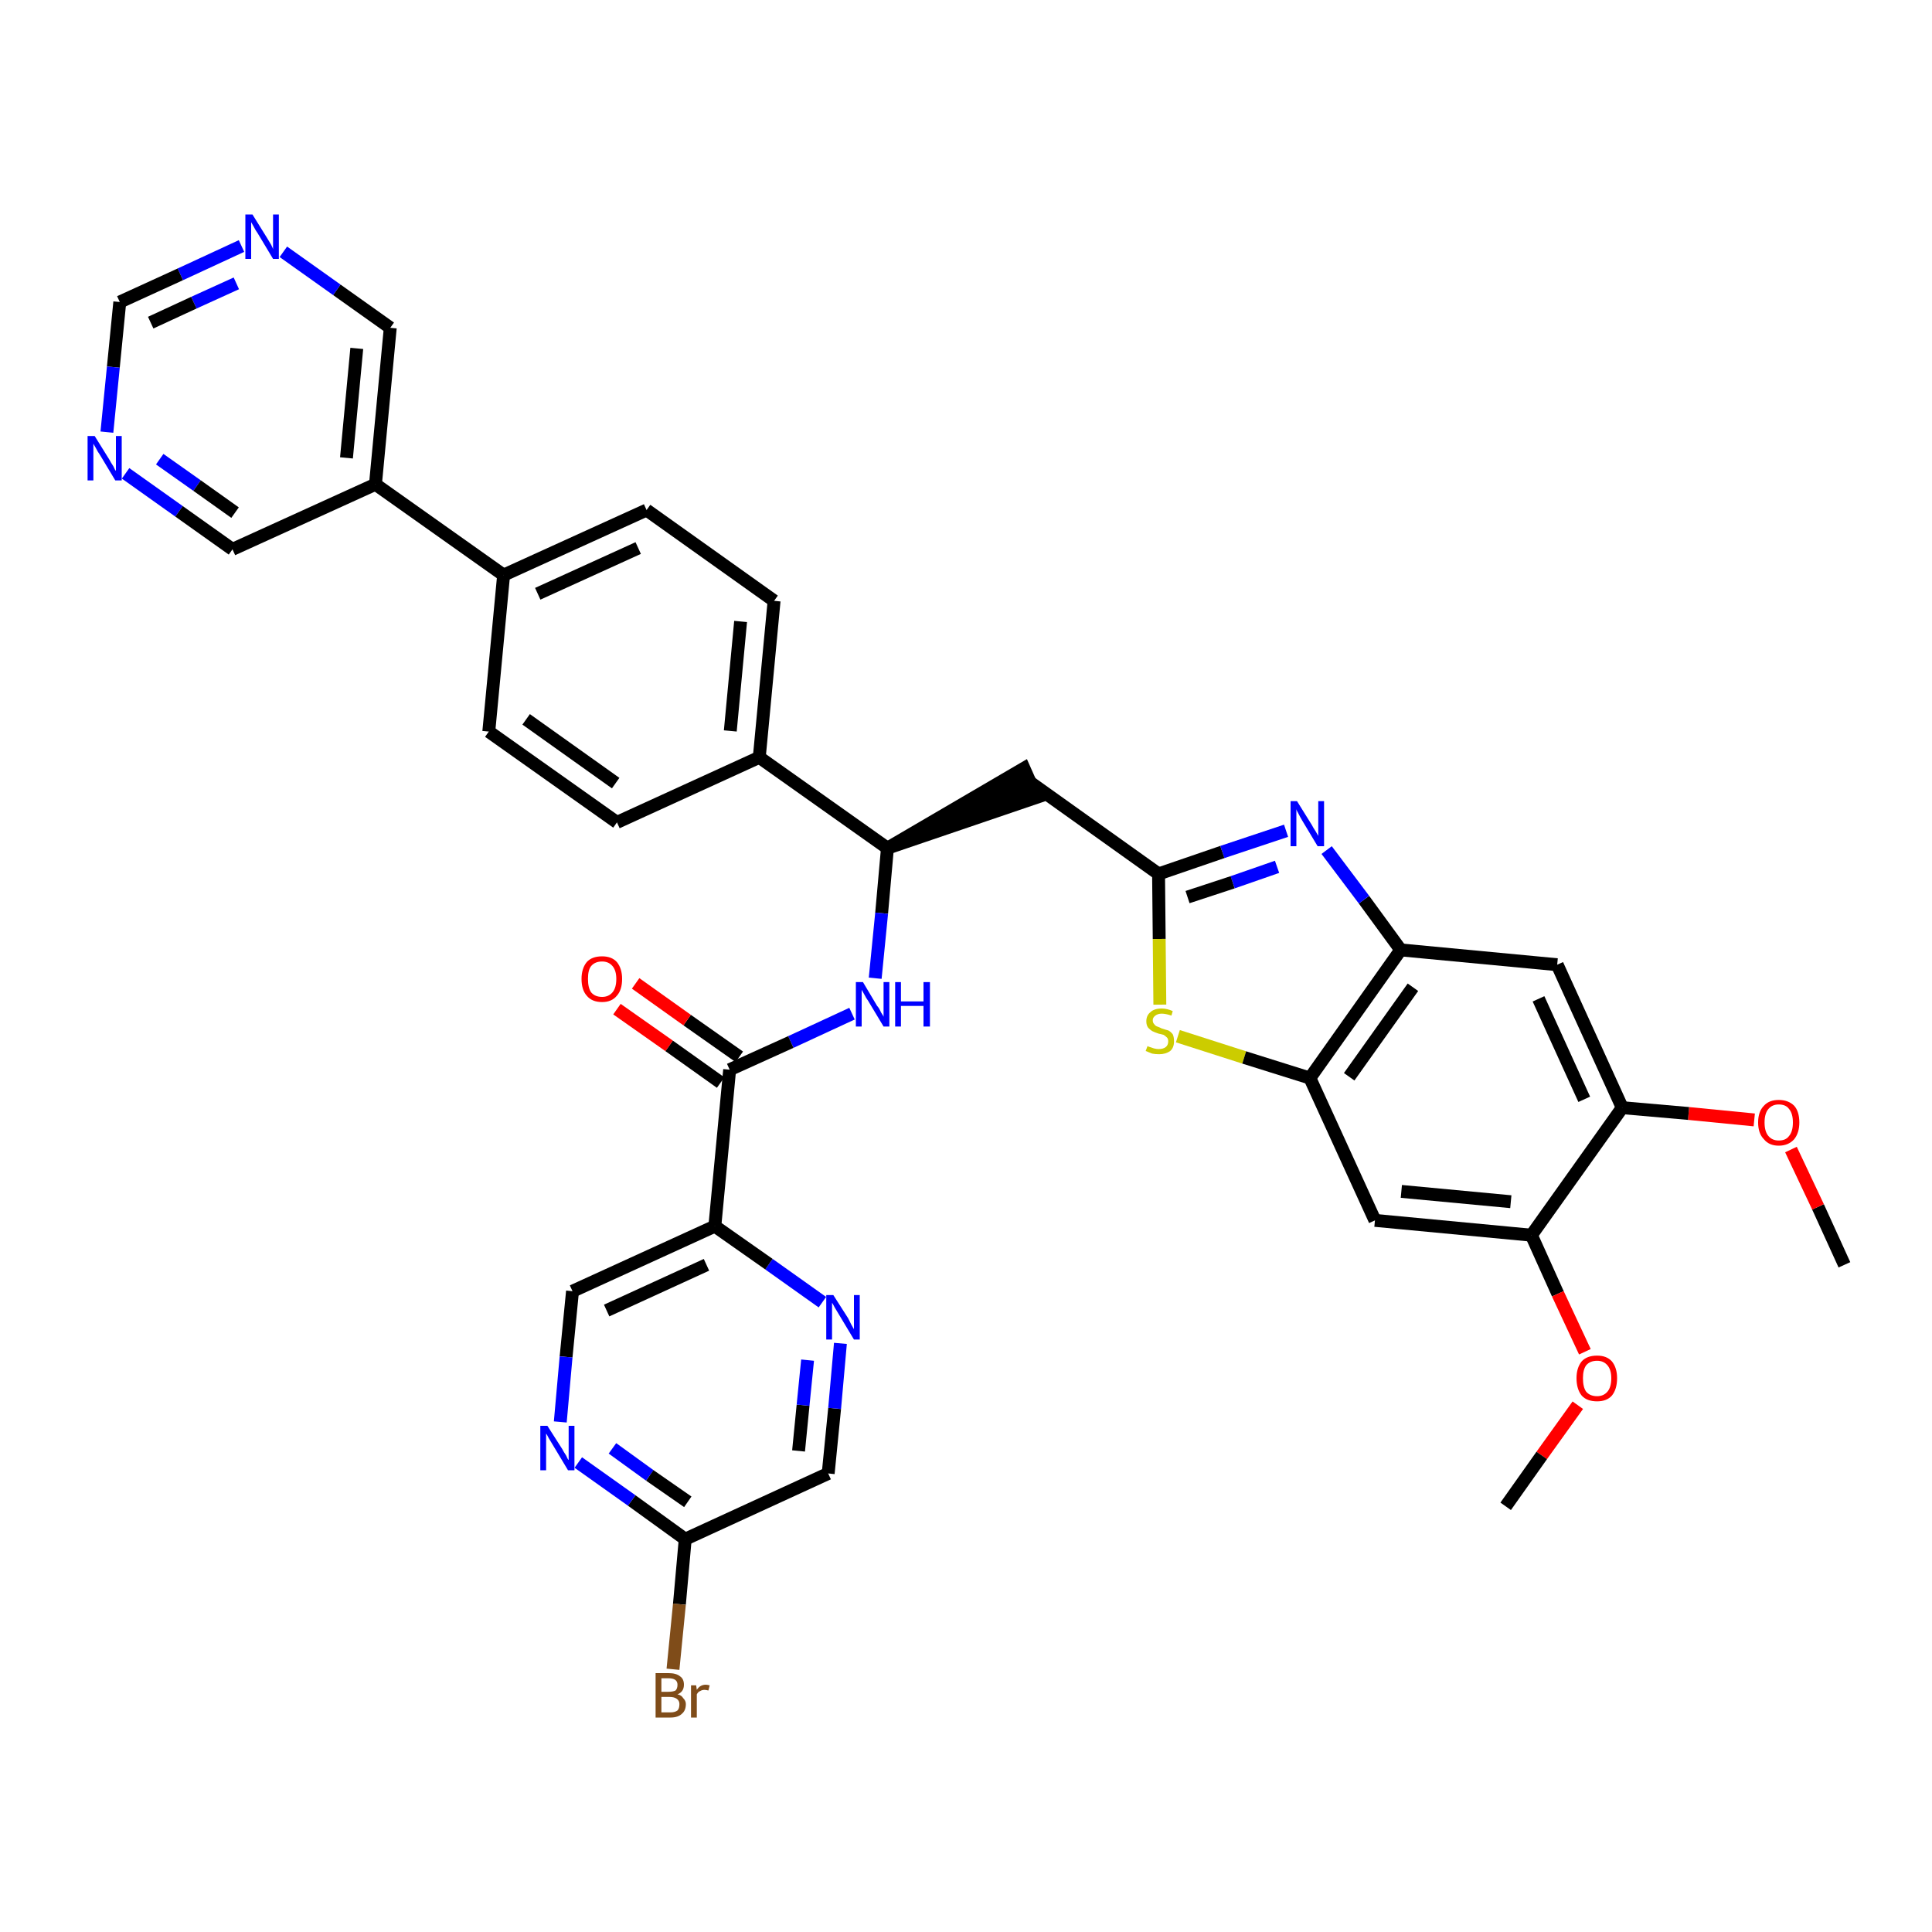 <?xml version='1.0' encoding='iso-8859-1'?>
<svg version='1.1' baseProfile='full'
              xmlns='http://www.w3.org/2000/svg'
                      xmlns:rdkit='http://www.rdkit.org/xml'
                      xmlns:xlink='http://www.w3.org/1999/xlink'
                  xml:space='preserve'
width='300px' height='300px' viewBox='0 0 300 300'>
<!-- END OF HEADER -->
<path class='bond-0 atom-0 atom-1' d='M 286.4,196.4 L 282.3,187.4' style='fill:none;fill-rule:evenodd;stroke:#000000;stroke-width:2.0px;stroke-linecap:butt;stroke-linejoin:miter;stroke-opacity:1' />
<path class='bond-0 atom-0 atom-1' d='M 282.3,187.4 L 278.1,178.5' style='fill:none;fill-rule:evenodd;stroke:#FF0000;stroke-width:2.0px;stroke-linecap:butt;stroke-linejoin:miter;stroke-opacity:1' />
<path class='bond-1 atom-1 atom-2' d='M 272.4,173.9 L 262.2,172.9' style='fill:none;fill-rule:evenodd;stroke:#FF0000;stroke-width:2.0px;stroke-linecap:butt;stroke-linejoin:miter;stroke-opacity:1' />
<path class='bond-1 atom-1 atom-2' d='M 262.2,172.9 L 251.9,172.0' style='fill:none;fill-rule:evenodd;stroke:#000000;stroke-width:2.0px;stroke-linecap:butt;stroke-linejoin:miter;stroke-opacity:1' />
<path class='bond-2 atom-2 atom-3' d='M 251.9,172.0 L 241.8,149.8' style='fill:none;fill-rule:evenodd;stroke:#000000;stroke-width:2.0px;stroke-linecap:butt;stroke-linejoin:miter;stroke-opacity:1' />
<path class='bond-2 atom-2 atom-3' d='M 246.0,170.7 L 238.9,155.1' style='fill:none;fill-rule:evenodd;stroke:#000000;stroke-width:2.0px;stroke-linecap:butt;stroke-linejoin:miter;stroke-opacity:1' />
<path class='bond-36 atom-34 atom-2' d='M 237.8,191.8 L 251.9,172.0' style='fill:none;fill-rule:evenodd;stroke:#000000;stroke-width:2.0px;stroke-linecap:butt;stroke-linejoin:miter;stroke-opacity:1' />
<path class='bond-3 atom-3 atom-4' d='M 241.8,149.8 L 217.5,147.5' style='fill:none;fill-rule:evenodd;stroke:#000000;stroke-width:2.0px;stroke-linecap:butt;stroke-linejoin:miter;stroke-opacity:1' />
<path class='bond-4 atom-4 atom-5' d='M 217.5,147.5 L 211.8,139.7' style='fill:none;fill-rule:evenodd;stroke:#000000;stroke-width:2.0px;stroke-linecap:butt;stroke-linejoin:miter;stroke-opacity:1' />
<path class='bond-4 atom-4 atom-5' d='M 211.8,139.7 L 206.0,132.0' style='fill:none;fill-rule:evenodd;stroke:#0000FF;stroke-width:2.0px;stroke-linecap:butt;stroke-linejoin:miter;stroke-opacity:1' />
<path class='bond-37 atom-32 atom-4' d='M 203.4,167.4 L 217.5,147.5' style='fill:none;fill-rule:evenodd;stroke:#000000;stroke-width:2.0px;stroke-linecap:butt;stroke-linejoin:miter;stroke-opacity:1' />
<path class='bond-37 atom-32 atom-4' d='M 209.5,167.2 L 219.4,153.3' style='fill:none;fill-rule:evenodd;stroke:#000000;stroke-width:2.0px;stroke-linecap:butt;stroke-linejoin:miter;stroke-opacity:1' />
<path class='bond-5 atom-5 atom-6' d='M 199.7,129.0 L 189.8,132.3' style='fill:none;fill-rule:evenodd;stroke:#0000FF;stroke-width:2.0px;stroke-linecap:butt;stroke-linejoin:miter;stroke-opacity:1' />
<path class='bond-5 atom-5 atom-6' d='M 189.8,132.3 L 179.9,135.7' style='fill:none;fill-rule:evenodd;stroke:#000000;stroke-width:2.0px;stroke-linecap:butt;stroke-linejoin:miter;stroke-opacity:1' />
<path class='bond-5 atom-5 atom-6' d='M 198.3,134.6 L 191.4,137.0' style='fill:none;fill-rule:evenodd;stroke:#0000FF;stroke-width:2.0px;stroke-linecap:butt;stroke-linejoin:miter;stroke-opacity:1' />
<path class='bond-5 atom-5 atom-6' d='M 191.4,137.0 L 184.4,139.3' style='fill:none;fill-rule:evenodd;stroke:#000000;stroke-width:2.0px;stroke-linecap:butt;stroke-linejoin:miter;stroke-opacity:1' />
<path class='bond-6 atom-6 atom-7' d='M 179.9,135.7 L 160.0,121.5' style='fill:none;fill-rule:evenodd;stroke:#000000;stroke-width:2.0px;stroke-linecap:butt;stroke-linejoin:miter;stroke-opacity:1' />
<path class='bond-30 atom-6 atom-31' d='M 179.9,135.7 L 180.0,145.8' style='fill:none;fill-rule:evenodd;stroke:#000000;stroke-width:2.0px;stroke-linecap:butt;stroke-linejoin:miter;stroke-opacity:1' />
<path class='bond-30 atom-6 atom-31' d='M 180.0,145.8 L 180.1,156.0' style='fill:none;fill-rule:evenodd;stroke:#CCCC00;stroke-width:2.0px;stroke-linecap:butt;stroke-linejoin:miter;stroke-opacity:1' />
<path class='bond-7 atom-8 atom-7' d='M 137.8,131.7 L 161.0,123.8 L 159.0,119.3 Z' style='fill:#000000;fill-rule:evenodd;fill-opacity:1;stroke:#000000;stroke-width:2.0px;stroke-linecap:butt;stroke-linejoin:miter;stroke-opacity:1;' />
<path class='bond-8 atom-8 atom-9' d='M 137.8,131.7 L 136.9,141.8' style='fill:none;fill-rule:evenodd;stroke:#000000;stroke-width:2.0px;stroke-linecap:butt;stroke-linejoin:miter;stroke-opacity:1' />
<path class='bond-8 atom-8 atom-9' d='M 136.9,141.8 L 135.9,151.9' style='fill:none;fill-rule:evenodd;stroke:#0000FF;stroke-width:2.0px;stroke-linecap:butt;stroke-linejoin:miter;stroke-opacity:1' />
<path class='bond-18 atom-8 atom-19' d='M 137.8,131.7 L 117.9,117.6' style='fill:none;fill-rule:evenodd;stroke:#000000;stroke-width:2.0px;stroke-linecap:butt;stroke-linejoin:miter;stroke-opacity:1' />
<path class='bond-9 atom-9 atom-10' d='M 132.3,157.4 L 122.8,161.8' style='fill:none;fill-rule:evenodd;stroke:#0000FF;stroke-width:2.0px;stroke-linecap:butt;stroke-linejoin:miter;stroke-opacity:1' />
<path class='bond-9 atom-9 atom-10' d='M 122.8,161.8 L 113.3,166.1' style='fill:none;fill-rule:evenodd;stroke:#000000;stroke-width:2.0px;stroke-linecap:butt;stroke-linejoin:miter;stroke-opacity:1' />
<path class='bond-10 atom-10 atom-11' d='M 114.8,164.1 L 106.7,158.4' style='fill:none;fill-rule:evenodd;stroke:#000000;stroke-width:2.0px;stroke-linecap:butt;stroke-linejoin:miter;stroke-opacity:1' />
<path class='bond-10 atom-10 atom-11' d='M 106.7,158.4 L 98.7,152.7' style='fill:none;fill-rule:evenodd;stroke:#FF0000;stroke-width:2.0px;stroke-linecap:butt;stroke-linejoin:miter;stroke-opacity:1' />
<path class='bond-10 atom-10 atom-11' d='M 111.9,168.1 L 103.9,162.4' style='fill:none;fill-rule:evenodd;stroke:#000000;stroke-width:2.0px;stroke-linecap:butt;stroke-linejoin:miter;stroke-opacity:1' />
<path class='bond-10 atom-10 atom-11' d='M 103.9,162.4 L 95.8,156.7' style='fill:none;fill-rule:evenodd;stroke:#FF0000;stroke-width:2.0px;stroke-linecap:butt;stroke-linejoin:miter;stroke-opacity:1' />
<path class='bond-11 atom-10 atom-12' d='M 113.3,166.1 L 111.0,190.4' style='fill:none;fill-rule:evenodd;stroke:#000000;stroke-width:2.0px;stroke-linecap:butt;stroke-linejoin:miter;stroke-opacity:1' />
<path class='bond-12 atom-12 atom-13' d='M 111.0,190.4 L 88.9,200.5' style='fill:none;fill-rule:evenodd;stroke:#000000;stroke-width:2.0px;stroke-linecap:butt;stroke-linejoin:miter;stroke-opacity:1' />
<path class='bond-12 atom-12 atom-13' d='M 109.7,196.4 L 94.2,203.5' style='fill:none;fill-rule:evenodd;stroke:#000000;stroke-width:2.0px;stroke-linecap:butt;stroke-linejoin:miter;stroke-opacity:1' />
<path class='bond-38 atom-18 atom-12' d='M 127.7,202.2 L 119.4,196.3' style='fill:none;fill-rule:evenodd;stroke:#0000FF;stroke-width:2.0px;stroke-linecap:butt;stroke-linejoin:miter;stroke-opacity:1' />
<path class='bond-38 atom-18 atom-12' d='M 119.4,196.3 L 111.0,190.4' style='fill:none;fill-rule:evenodd;stroke:#000000;stroke-width:2.0px;stroke-linecap:butt;stroke-linejoin:miter;stroke-opacity:1' />
<path class='bond-13 atom-13 atom-14' d='M 88.9,200.5 L 87.9,210.7' style='fill:none;fill-rule:evenodd;stroke:#000000;stroke-width:2.0px;stroke-linecap:butt;stroke-linejoin:miter;stroke-opacity:1' />
<path class='bond-13 atom-13 atom-14' d='M 87.9,210.7 L 87.0,220.8' style='fill:none;fill-rule:evenodd;stroke:#0000FF;stroke-width:2.0px;stroke-linecap:butt;stroke-linejoin:miter;stroke-opacity:1' />
<path class='bond-14 atom-14 atom-15' d='M 89.8,227.1 L 98.1,233.0' style='fill:none;fill-rule:evenodd;stroke:#0000FF;stroke-width:2.0px;stroke-linecap:butt;stroke-linejoin:miter;stroke-opacity:1' />
<path class='bond-14 atom-14 atom-15' d='M 98.1,233.0 L 106.4,239.0' style='fill:none;fill-rule:evenodd;stroke:#000000;stroke-width:2.0px;stroke-linecap:butt;stroke-linejoin:miter;stroke-opacity:1' />
<path class='bond-14 atom-14 atom-15' d='M 95.1,224.9 L 100.9,229.1' style='fill:none;fill-rule:evenodd;stroke:#0000FF;stroke-width:2.0px;stroke-linecap:butt;stroke-linejoin:miter;stroke-opacity:1' />
<path class='bond-14 atom-14 atom-15' d='M 100.9,229.1 L 106.8,233.2' style='fill:none;fill-rule:evenodd;stroke:#000000;stroke-width:2.0px;stroke-linecap:butt;stroke-linejoin:miter;stroke-opacity:1' />
<path class='bond-15 atom-15 atom-16' d='M 106.4,239.0 L 105.5,249.1' style='fill:none;fill-rule:evenodd;stroke:#000000;stroke-width:2.0px;stroke-linecap:butt;stroke-linejoin:miter;stroke-opacity:1' />
<path class='bond-15 atom-15 atom-16' d='M 105.5,249.1 L 104.5,259.2' style='fill:none;fill-rule:evenodd;stroke:#7F4C19;stroke-width:2.0px;stroke-linecap:butt;stroke-linejoin:miter;stroke-opacity:1' />
<path class='bond-16 atom-15 atom-17' d='M 106.4,239.0 L 128.6,228.8' style='fill:none;fill-rule:evenodd;stroke:#000000;stroke-width:2.0px;stroke-linecap:butt;stroke-linejoin:miter;stroke-opacity:1' />
<path class='bond-17 atom-17 atom-18' d='M 128.6,228.8 L 129.6,218.7' style='fill:none;fill-rule:evenodd;stroke:#000000;stroke-width:2.0px;stroke-linecap:butt;stroke-linejoin:miter;stroke-opacity:1' />
<path class='bond-17 atom-17 atom-18' d='M 129.6,218.7 L 130.5,208.6' style='fill:none;fill-rule:evenodd;stroke:#0000FF;stroke-width:2.0px;stroke-linecap:butt;stroke-linejoin:miter;stroke-opacity:1' />
<path class='bond-17 atom-17 atom-18' d='M 124.0,225.3 L 124.7,218.2' style='fill:none;fill-rule:evenodd;stroke:#000000;stroke-width:2.0px;stroke-linecap:butt;stroke-linejoin:miter;stroke-opacity:1' />
<path class='bond-17 atom-17 atom-18' d='M 124.7,218.2 L 125.4,211.2' style='fill:none;fill-rule:evenodd;stroke:#0000FF;stroke-width:2.0px;stroke-linecap:butt;stroke-linejoin:miter;stroke-opacity:1' />
<path class='bond-19 atom-19 atom-20' d='M 117.9,117.6 L 120.2,93.3' style='fill:none;fill-rule:evenodd;stroke:#000000;stroke-width:2.0px;stroke-linecap:butt;stroke-linejoin:miter;stroke-opacity:1' />
<path class='bond-19 atom-19 atom-20' d='M 113.4,113.5 L 115.0,96.5' style='fill:none;fill-rule:evenodd;stroke:#000000;stroke-width:2.0px;stroke-linecap:butt;stroke-linejoin:miter;stroke-opacity:1' />
<path class='bond-39 atom-30 atom-19' d='M 95.8,127.7 L 117.9,117.6' style='fill:none;fill-rule:evenodd;stroke:#000000;stroke-width:2.0px;stroke-linecap:butt;stroke-linejoin:miter;stroke-opacity:1' />
<path class='bond-20 atom-20 atom-21' d='M 120.2,93.3 L 100.4,79.2' style='fill:none;fill-rule:evenodd;stroke:#000000;stroke-width:2.0px;stroke-linecap:butt;stroke-linejoin:miter;stroke-opacity:1' />
<path class='bond-21 atom-21 atom-22' d='M 100.4,79.2 L 78.2,89.3' style='fill:none;fill-rule:evenodd;stroke:#000000;stroke-width:2.0px;stroke-linecap:butt;stroke-linejoin:miter;stroke-opacity:1' />
<path class='bond-21 atom-21 atom-22' d='M 99.1,85.1 L 83.5,92.2' style='fill:none;fill-rule:evenodd;stroke:#000000;stroke-width:2.0px;stroke-linecap:butt;stroke-linejoin:miter;stroke-opacity:1' />
<path class='bond-22 atom-22 atom-23' d='M 78.2,89.3 L 58.3,75.2' style='fill:none;fill-rule:evenodd;stroke:#000000;stroke-width:2.0px;stroke-linecap:butt;stroke-linejoin:miter;stroke-opacity:1' />
<path class='bond-28 atom-22 atom-29' d='M 78.2,89.3 L 75.9,113.6' style='fill:none;fill-rule:evenodd;stroke:#000000;stroke-width:2.0px;stroke-linecap:butt;stroke-linejoin:miter;stroke-opacity:1' />
<path class='bond-23 atom-23 atom-24' d='M 58.3,75.2 L 60.6,50.9' style='fill:none;fill-rule:evenodd;stroke:#000000;stroke-width:2.0px;stroke-linecap:butt;stroke-linejoin:miter;stroke-opacity:1' />
<path class='bond-23 atom-23 atom-24' d='M 53.8,71.1 L 55.4,54.1' style='fill:none;fill-rule:evenodd;stroke:#000000;stroke-width:2.0px;stroke-linecap:butt;stroke-linejoin:miter;stroke-opacity:1' />
<path class='bond-40 atom-28 atom-23' d='M 36.1,85.3 L 58.3,75.2' style='fill:none;fill-rule:evenodd;stroke:#000000;stroke-width:2.0px;stroke-linecap:butt;stroke-linejoin:miter;stroke-opacity:1' />
<path class='bond-24 atom-24 atom-25' d='M 60.6,50.9 L 52.3,45.0' style='fill:none;fill-rule:evenodd;stroke:#000000;stroke-width:2.0px;stroke-linecap:butt;stroke-linejoin:miter;stroke-opacity:1' />
<path class='bond-24 atom-24 atom-25' d='M 52.3,45.0 L 44.0,39.1' style='fill:none;fill-rule:evenodd;stroke:#0000FF;stroke-width:2.0px;stroke-linecap:butt;stroke-linejoin:miter;stroke-opacity:1' />
<path class='bond-25 atom-25 atom-26' d='M 37.5,38.2 L 28.0,42.6' style='fill:none;fill-rule:evenodd;stroke:#0000FF;stroke-width:2.0px;stroke-linecap:butt;stroke-linejoin:miter;stroke-opacity:1' />
<path class='bond-25 atom-25 atom-26' d='M 28.0,42.6 L 18.6,46.9' style='fill:none;fill-rule:evenodd;stroke:#000000;stroke-width:2.0px;stroke-linecap:butt;stroke-linejoin:miter;stroke-opacity:1' />
<path class='bond-25 atom-25 atom-26' d='M 36.7,44.0 L 30.1,47.0' style='fill:none;fill-rule:evenodd;stroke:#0000FF;stroke-width:2.0px;stroke-linecap:butt;stroke-linejoin:miter;stroke-opacity:1' />
<path class='bond-25 atom-25 atom-26' d='M 30.1,47.0 L 23.4,50.1' style='fill:none;fill-rule:evenodd;stroke:#000000;stroke-width:2.0px;stroke-linecap:butt;stroke-linejoin:miter;stroke-opacity:1' />
<path class='bond-26 atom-26 atom-27' d='M 18.6,46.9 L 17.6,57.0' style='fill:none;fill-rule:evenodd;stroke:#000000;stroke-width:2.0px;stroke-linecap:butt;stroke-linejoin:miter;stroke-opacity:1' />
<path class='bond-26 atom-26 atom-27' d='M 17.6,57.0 L 16.6,67.1' style='fill:none;fill-rule:evenodd;stroke:#0000FF;stroke-width:2.0px;stroke-linecap:butt;stroke-linejoin:miter;stroke-opacity:1' />
<path class='bond-27 atom-27 atom-28' d='M 19.5,73.5 L 27.8,79.4' style='fill:none;fill-rule:evenodd;stroke:#0000FF;stroke-width:2.0px;stroke-linecap:butt;stroke-linejoin:miter;stroke-opacity:1' />
<path class='bond-27 atom-27 atom-28' d='M 27.8,79.4 L 36.1,85.3' style='fill:none;fill-rule:evenodd;stroke:#000000;stroke-width:2.0px;stroke-linecap:butt;stroke-linejoin:miter;stroke-opacity:1' />
<path class='bond-27 atom-27 atom-28' d='M 24.8,71.3 L 30.6,75.4' style='fill:none;fill-rule:evenodd;stroke:#0000FF;stroke-width:2.0px;stroke-linecap:butt;stroke-linejoin:miter;stroke-opacity:1' />
<path class='bond-27 atom-27 atom-28' d='M 30.6,75.4 L 36.5,79.6' style='fill:none;fill-rule:evenodd;stroke:#000000;stroke-width:2.0px;stroke-linecap:butt;stroke-linejoin:miter;stroke-opacity:1' />
<path class='bond-29 atom-29 atom-30' d='M 75.9,113.6 L 95.8,127.7' style='fill:none;fill-rule:evenodd;stroke:#000000;stroke-width:2.0px;stroke-linecap:butt;stroke-linejoin:miter;stroke-opacity:1' />
<path class='bond-29 atom-29 atom-30' d='M 81.7,111.7 L 95.6,121.6' style='fill:none;fill-rule:evenodd;stroke:#000000;stroke-width:2.0px;stroke-linecap:butt;stroke-linejoin:miter;stroke-opacity:1' />
<path class='bond-31 atom-31 atom-32' d='M 182.9,160.9 L 193.2,164.2' style='fill:none;fill-rule:evenodd;stroke:#CCCC00;stroke-width:2.0px;stroke-linecap:butt;stroke-linejoin:miter;stroke-opacity:1' />
<path class='bond-31 atom-31 atom-32' d='M 193.2,164.2 L 203.4,167.4' style='fill:none;fill-rule:evenodd;stroke:#000000;stroke-width:2.0px;stroke-linecap:butt;stroke-linejoin:miter;stroke-opacity:1' />
<path class='bond-32 atom-32 atom-33' d='M 203.4,167.4 L 213.5,189.5' style='fill:none;fill-rule:evenodd;stroke:#000000;stroke-width:2.0px;stroke-linecap:butt;stroke-linejoin:miter;stroke-opacity:1' />
<path class='bond-33 atom-33 atom-34' d='M 213.5,189.5 L 237.8,191.8' style='fill:none;fill-rule:evenodd;stroke:#000000;stroke-width:2.0px;stroke-linecap:butt;stroke-linejoin:miter;stroke-opacity:1' />
<path class='bond-33 atom-33 atom-34' d='M 217.6,185.0 L 234.6,186.6' style='fill:none;fill-rule:evenodd;stroke:#000000;stroke-width:2.0px;stroke-linecap:butt;stroke-linejoin:miter;stroke-opacity:1' />
<path class='bond-34 atom-34 atom-35' d='M 237.8,191.8 L 241.9,200.9' style='fill:none;fill-rule:evenodd;stroke:#000000;stroke-width:2.0px;stroke-linecap:butt;stroke-linejoin:miter;stroke-opacity:1' />
<path class='bond-34 atom-34 atom-35' d='M 241.9,200.9 L 246.1,209.9' style='fill:none;fill-rule:evenodd;stroke:#FF0000;stroke-width:2.0px;stroke-linecap:butt;stroke-linejoin:miter;stroke-opacity:1' />
<path class='bond-35 atom-35 atom-36' d='M 245.0,218.2 L 239.4,226.0' style='fill:none;fill-rule:evenodd;stroke:#FF0000;stroke-width:2.0px;stroke-linecap:butt;stroke-linejoin:miter;stroke-opacity:1' />
<path class='bond-35 atom-35 atom-36' d='M 239.4,226.0 L 233.8,233.9' style='fill:none;fill-rule:evenodd;stroke:#000000;stroke-width:2.0px;stroke-linecap:butt;stroke-linejoin:miter;stroke-opacity:1' />
<path  class='atom-1' d='M 273.0 174.3
Q 273.0 172.6, 273.9 171.7
Q 274.7 170.8, 276.2 170.8
Q 277.7 170.8, 278.6 171.7
Q 279.4 172.6, 279.4 174.3
Q 279.4 175.9, 278.6 176.9
Q 277.7 177.9, 276.2 177.9
Q 274.7 177.9, 273.9 176.9
Q 273.0 176.0, 273.0 174.3
M 276.2 177.1
Q 277.3 177.1, 277.8 176.4
Q 278.4 175.7, 278.4 174.3
Q 278.4 172.9, 277.8 172.2
Q 277.3 171.5, 276.2 171.5
Q 275.2 171.5, 274.6 172.2
Q 274.0 172.9, 274.0 174.3
Q 274.0 175.7, 274.6 176.4
Q 275.2 177.1, 276.2 177.1
' fill='#FF0000'/>
<path  class='atom-5' d='M 201.4 124.4
L 203.7 128.1
Q 203.9 128.5, 204.3 129.1
Q 204.7 129.8, 204.7 129.8
L 204.7 124.4
L 205.6 124.4
L 205.6 131.4
L 204.6 131.4
L 202.2 127.4
Q 201.9 126.9, 201.6 126.3
Q 201.3 125.8, 201.3 125.6
L 201.3 131.4
L 200.4 131.4
L 200.4 124.4
L 201.4 124.4
' fill='#0000FF'/>
<path  class='atom-9' d='M 134.0 152.5
L 136.2 156.2
Q 136.5 156.5, 136.8 157.2
Q 137.2 157.8, 137.2 157.9
L 137.2 152.5
L 138.1 152.5
L 138.1 159.4
L 137.2 159.4
L 134.8 155.4
Q 134.5 155.0, 134.2 154.4
Q 133.9 153.9, 133.8 153.7
L 133.8 159.4
L 132.9 159.4
L 132.9 152.5
L 134.0 152.5
' fill='#0000FF'/>
<path  class='atom-9' d='M 139.0 152.5
L 139.9 152.5
L 139.9 155.5
L 143.4 155.5
L 143.4 152.5
L 144.4 152.5
L 144.4 159.4
L 143.4 159.4
L 143.4 156.2
L 139.9 156.2
L 139.9 159.4
L 139.0 159.4
L 139.0 152.5
' fill='#0000FF'/>
<path  class='atom-11' d='M 90.3 152.0
Q 90.3 150.4, 91.1 149.4
Q 91.9 148.5, 93.5 148.5
Q 95.0 148.5, 95.8 149.4
Q 96.6 150.4, 96.6 152.0
Q 96.6 153.7, 95.8 154.6
Q 95.0 155.6, 93.5 155.6
Q 91.9 155.6, 91.1 154.6
Q 90.3 153.7, 90.3 152.0
M 93.5 154.8
Q 94.5 154.8, 95.1 154.1
Q 95.7 153.4, 95.7 152.0
Q 95.7 150.7, 95.1 150.0
Q 94.5 149.3, 93.5 149.3
Q 92.4 149.3, 91.8 150.0
Q 91.3 150.6, 91.3 152.0
Q 91.3 153.4, 91.8 154.1
Q 92.4 154.8, 93.5 154.8
' fill='#FF0000'/>
<path  class='atom-14' d='M 85.0 221.4
L 87.3 225.0
Q 87.5 225.4, 87.9 226.0
Q 88.2 226.7, 88.3 226.7
L 88.3 221.4
L 89.2 221.4
L 89.2 228.3
L 88.2 228.3
L 85.8 224.3
Q 85.5 223.8, 85.2 223.3
Q 84.9 222.7, 84.8 222.6
L 84.8 228.3
L 83.9 228.3
L 83.9 221.4
L 85.0 221.4
' fill='#0000FF'/>
<path  class='atom-16' d='M 105.2 263.1
Q 105.8 263.2, 106.1 263.7
Q 106.5 264.1, 106.5 264.6
Q 106.5 265.6, 105.9 266.1
Q 105.3 266.7, 104.1 266.7
L 101.8 266.7
L 101.8 259.8
L 103.8 259.8
Q 105.0 259.8, 105.6 260.3
Q 106.2 260.7, 106.2 261.6
Q 106.2 262.7, 105.2 263.1
M 102.7 260.6
L 102.7 262.7
L 103.8 262.7
Q 104.5 262.7, 104.9 262.5
Q 105.2 262.2, 105.2 261.6
Q 105.2 260.6, 103.8 260.6
L 102.7 260.6
M 104.1 265.9
Q 104.8 265.9, 105.2 265.6
Q 105.5 265.3, 105.5 264.6
Q 105.5 264.1, 105.1 263.8
Q 104.7 263.5, 104.0 263.5
L 102.7 263.5
L 102.7 265.9
L 104.1 265.9
' fill='#7F4C19'/>
<path  class='atom-16' d='M 108.1 261.7
L 108.2 262.4
Q 108.7 261.6, 109.6 261.6
Q 109.8 261.6, 110.2 261.7
L 110.0 262.5
Q 109.6 262.4, 109.4 262.4
Q 109.0 262.4, 108.7 262.6
Q 108.4 262.7, 108.2 263.1
L 108.2 266.7
L 107.3 266.7
L 107.3 261.7
L 108.1 261.7
' fill='#7F4C19'/>
<path  class='atom-18' d='M 129.4 201.1
L 131.7 204.7
Q 131.9 205.1, 132.2 205.7
Q 132.6 206.4, 132.6 206.4
L 132.6 201.1
L 133.5 201.1
L 133.5 208.0
L 132.6 208.0
L 130.2 204.0
Q 129.9 203.5, 129.6 203.0
Q 129.3 202.4, 129.2 202.3
L 129.2 208.0
L 128.3 208.0
L 128.3 201.1
L 129.4 201.1
' fill='#0000FF'/>
<path  class='atom-25' d='M 39.2 33.3
L 41.5 37.0
Q 41.7 37.3, 42.1 38.0
Q 42.4 38.6, 42.4 38.7
L 42.4 33.3
L 43.3 33.3
L 43.3 40.2
L 42.4 40.2
L 40.0 36.2
Q 39.7 35.8, 39.4 35.2
Q 39.1 34.7, 39.0 34.5
L 39.0 40.2
L 38.1 40.2
L 38.1 33.3
L 39.2 33.3
' fill='#0000FF'/>
<path  class='atom-27' d='M 14.7 67.7
L 17.0 71.4
Q 17.2 71.8, 17.6 72.4
Q 17.9 73.1, 18.0 73.1
L 18.0 67.7
L 18.9 67.7
L 18.9 74.6
L 17.9 74.6
L 15.5 70.6
Q 15.2 70.2, 14.9 69.6
Q 14.6 69.1, 14.5 68.9
L 14.5 74.6
L 13.6 74.6
L 13.6 67.7
L 14.7 67.7
' fill='#0000FF'/>
<path  class='atom-31' d='M 178.2 162.4
Q 178.2 162.5, 178.6 162.6
Q 178.9 162.7, 179.2 162.8
Q 179.6 162.9, 179.9 162.9
Q 180.6 162.9, 181.0 162.6
Q 181.4 162.3, 181.4 161.7
Q 181.4 161.3, 181.2 161.1
Q 181.0 160.9, 180.7 160.7
Q 180.4 160.6, 179.9 160.5
Q 179.3 160.3, 178.9 160.1
Q 178.6 159.9, 178.3 159.6
Q 178.0 159.2, 178.0 158.6
Q 178.0 157.7, 178.6 157.2
Q 179.2 156.6, 180.4 156.6
Q 181.2 156.6, 182.1 157.0
L 181.9 157.7
Q 181.0 157.4, 180.4 157.4
Q 179.8 157.4, 179.4 157.7
Q 179.0 158.0, 179.0 158.4
Q 179.0 158.8, 179.2 159.0
Q 179.4 159.3, 179.7 159.4
Q 180.0 159.5, 180.4 159.7
Q 181.0 159.9, 181.4 160.0
Q 181.8 160.2, 182.1 160.6
Q 182.3 161.0, 182.3 161.7
Q 182.3 162.7, 181.7 163.2
Q 181.0 163.7, 180.0 163.7
Q 179.4 163.7, 178.9 163.6
Q 178.4 163.4, 177.9 163.2
L 178.2 162.4
' fill='#CCCC00'/>
<path  class='atom-35' d='M 244.8 214.0
Q 244.8 212.4, 245.6 211.4
Q 246.4 210.5, 248.0 210.5
Q 249.5 210.5, 250.3 211.4
Q 251.1 212.4, 251.1 214.0
Q 251.1 215.7, 250.3 216.7
Q 249.5 217.6, 248.0 217.6
Q 246.4 217.6, 245.6 216.7
Q 244.8 215.7, 244.8 214.0
M 248.0 216.8
Q 249.0 216.8, 249.6 216.1
Q 250.2 215.4, 250.2 214.0
Q 250.2 212.7, 249.6 212.0
Q 249.0 211.3, 248.0 211.3
Q 246.9 211.3, 246.3 212.0
Q 245.8 212.7, 245.8 214.0
Q 245.8 215.4, 246.3 216.1
Q 246.9 216.8, 248.0 216.8
' fill='#FF0000'/>
</svg>
